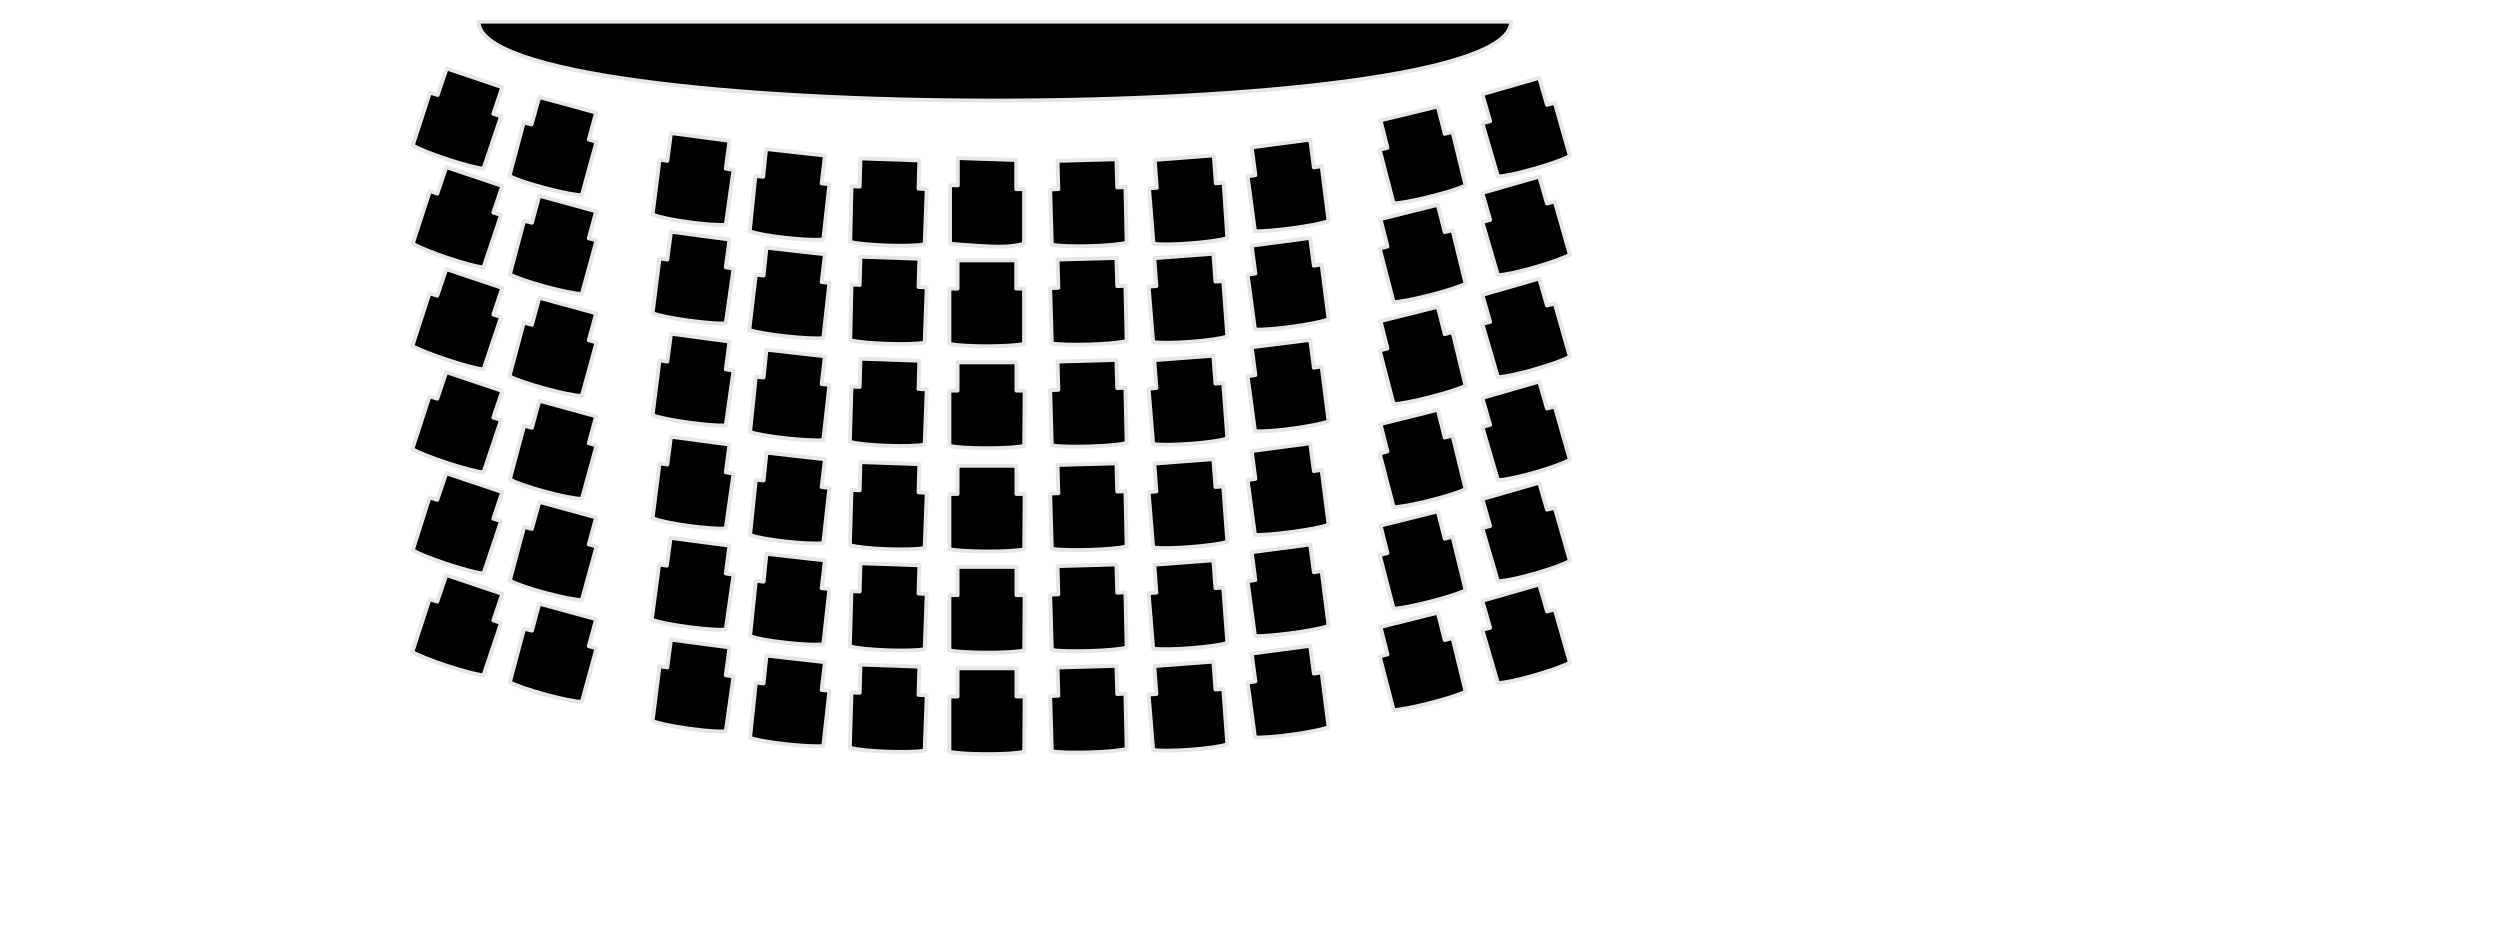 <svg width="900" height="340" viewBox="0,20,1100,550" id="svg" xmlns="http://www.w3.org/2000/svg">
  <style>.st0  {outline: none;fill: hsl(0, 0%, 87%); stroke:#e6e6e6; opacity:1;;}
.st1  {outline: none;fill: hsl(184, 95%, 53%); stroke:#e6e6e6; opacity:1;;}</style>
  <g>
    <g>
      <g transform="translate(32.687,59.851) scale(2.269 2.269)">
        <path d="M 31.265 25.717 L 35.778 12.281 L 33.784 11.651 L 36.093 4.828 L 21.818 0 L 19.508 6.823 L 17.514 6.193 L 13.105 19.734 C 15.835 21.518 27.906 25.507 31.265 25.717 Z" stroke-linejoin="round" stroke-linecap="round" filter="none" class="st0" tabindex="-1" role="img" aria-label="Seat A1, Unavailable" />
        <path d="M 56.501 32.54 L 60.28 18.789 L 58.285 18.264 L 60.175 11.336 L 45.584 7.348 L 43.59 14.38 L 41.596 13.856 L 37.922 27.606 C 40.861 29.286 53.142 32.54 56.501 32.54 Z" stroke-linejoin="round" stroke-linecap="round" filter="none" class="st0" tabindex="-1" role="img" aria-label="Seat A2, Unavailable" />
        <path d="M 93.447 40.097 L 95.442 26.032 L 93.447 25.717 L 94.392 18.579 L 79.382 16.585 L 78.437 23.723 L 76.443 23.408 L 74.658 37.473 C 77.492 38.838 90.088 40.517 93.447 40.097 Z" stroke-linejoin="round" stroke-linecap="round" filter="none" class="st1" tabindex="-1" role="img" aria-label="Seat A3, Available" />
        <path d="M 118.476 43.876 L 120.051 29.706 L 118.056 29.496 L 118.896 22.358 L 103.781 20.679 L 103.046 27.816 L 101.052 27.607 L 99.582 41.777 C 102.521 43.037 115.222 44.401 118.476 43.876 Z" stroke-linejoin="round" stroke-linecap="round" filter="none" class="st1" tabindex="-1" role="img" aria-label="Seat A4, Available" />
        <path d="M 144.495 45.135 L 145.019 30.965 L 142.92 30.86 L 143.13 23.617 L 128.015 23.092 L 127.805 30.335 L 125.706 30.23 L 125.391 44.505 C 128.54 45.45 141.241 45.87 144.495 45.135 Z" stroke-linejoin="round" stroke-linecap="round" filter="none" class="st1" tabindex="-1" role="img" aria-label="Seat A5, Available" />
        <path d="M 170 45 L 170 31 L 168 31 L 168 23.5 L 153 23 L 153 30 L 151 30 L 151 45 C 163.5 46 166 46 170 45 Z" stroke-linejoin="round" stroke-linecap="round" filter="none" class="st1" tabindex="-1" role="img" aria-label="Seat A6, Available" />
        <path d="M 196.332 44.715 L 196.017 30.44 L 193.918 30.545 L 193.708 23.302 L 178.593 23.722 L 178.802 30.965 L 176.703 31.07 L 177.123 45.24 C 180.377 45.975 193.183 45.66 196.332 44.715 Z" stroke-linejoin="round" stroke-linecap="round" filter="none" class="st1" tabindex="-1" role="img" aria-label="Seat A7, Available" />
        <path d="M 222.18 43.535 L 221.222 29.332 L 219.222 29.484 L 218.692 22.328 L 203.538 23.47 L 204.068 30.626 L 202.069 30.778 L 203.237 44.988 C 206.37 45.603 219.105 44.602 222.18 43.535 Z" stroke-linejoin="round" stroke-linecap="round" filter="none" class="st1" tabindex="-1" role="img" aria-label="Seat A8, Available" />
        <path d="M 248.162 39.153 L 246.378 25.087 L 244.384 25.402 L 243.439 18.264 L 228.429 20.259 L 229.373 27.396 L 227.379 27.711 L 229.268 41.777 C 232.522 41.987 245.118 40.412 248.162 39.153 Z" stroke-linejoin="round" stroke-linecap="round" filter="none" class="st1" tabindex="-1" role="img" aria-label="Seat A9, Available" />
        <path d="M 283.324 30.02 L 279.965 16.27 L 277.971 16.794 L 276.187 9.762 L 261.491 13.331 L 263.276 20.363 L 261.281 20.888 L 264.85 34.639 C 267.999 34.639 280.385 31.595 283.324 30.02 Z" stroke-linejoin="round" stroke-linecap="round" filter="none" class="st1" tabindex="-1" role="img" aria-label="Seat A10, Available" />
        <path d="M 310.092 22.463 L 306.208 8.817 L 304.214 9.342 L 302.219 2.414 L 287.629 6.613 L 289.623 13.54 L 287.629 14.065 L 291.618 27.711 C 295.082 27.711 307.258 24.142 310.092 22.463 Z" stroke-linejoin="round" stroke-linecap="round" filter="none" class="st0" tabindex="-1" role="img" aria-label="Seat A11, Unavailable" />
        <path d="M 31.265 51.052 L 35.778 37.616 L 33.784 36.986 L 36.093 30.163 L 21.713 25.335 L 19.404 32.158 L 17.514 31.423 L 13.105 44.964 C 15.835 46.748 27.906 50.842 31.265 51.052 Z" stroke-linejoin="round" stroke-linecap="round" filter="none" class="st0" tabindex="-1" role="img" aria-label="Seat B1, Unavailable" />
        <path d="M 56.499 57.875 L 60.278 44.124 L 58.284 43.599 L 60.173 36.671 L 45.583 32.683 L 43.694 39.61 L 41.699 39.086 L 38.025 52.836 C 40.859 54.516 53.141 57.875 56.499 57.875 Z" stroke-linejoin="round" stroke-linecap="round" filter="none" class="st1" tabindex="-1" role="img" aria-label="Seat B2, Available" />
        <path d="M 93.447 65.432 L 95.442 51.366 L 93.447 51.051 L 94.392 43.914 L 79.382 41.919 L 78.437 49.057 L 76.443 48.742 L 74.658 62.808 C 77.492 64.067 90.088 65.747 93.447 65.432 Z" stroke-linejoin="round" stroke-linecap="round" filter="none" class="st0" tabindex="-1" role="img" aria-label="Seat B3, Unavailable" />
        <path d="M 118.476 69.211 L 120.05 55.041 L 118.056 54.831 L 118.895 47.693 L 103.885 46.014 L 103.15 53.151 L 101.156 52.941 L 99.477 67.112 C 102.521 68.267 115.222 69.631 118.476 69.211 Z" stroke-linejoin="round" stroke-linecap="round" filter="none" class="st0" tabindex="-1" role="img" aria-label="Seat B4, Unavailable" />
        <path d="M 144.495 70.366 L 145.019 56.195 L 142.92 56.09 L 143.13 48.848 L 128.015 48.323 L 127.805 55.566 L 125.706 55.461 L 125.391 69.736 C 128.54 70.681 141.241 71.1 144.495 70.366 Z" stroke-linejoin="round" stroke-linecap="round" filter="none" class="st1" tabindex="-1" role="img" aria-label="Seat B5, Available" />
        <path d="M 170 70.681 L 170 56.51 L 168 56.51 L 168 49.268 L 152.935 49.268 L 152.935 56.51 L 150.836 56.51 L 150.836 70.681 C 154.09 71.52 166.791 71.52 170 70.681 Z" stroke-linejoin="round" stroke-linecap="round" filter="none" class="st1" tabindex="-1" role="img" aria-label="Seat B6, Available" />
        <path d="M 196.332 69.946 L 196.017 55.775 L 193.918 55.88 L 193.708 48.638 L 178.593 49.058 L 178.802 56.3 L 176.703 56.405 L 177.123 70.576 C 180.377 71.206 193.183 70.891 196.332 69.946 Z" stroke-linejoin="round" stroke-linecap="round" filter="none" class="st1" tabindex="-1" role="img" aria-label="Seat B7, Available" />
        <path d="M 222.182 68.767 L 221.119 54.56 L 219.119 54.713 L 218.589 47.557 L 203.435 48.698 L 203.965 55.854 L 201.965 56.007 L 203.134 70.217 C 206.371 70.834 219.103 69.939 222.182 68.767 Z" stroke-linejoin="round" stroke-linecap="round" filter="none" class="st1" tabindex="-1" role="img" aria-label="Seat B8, Available" />
        <path d="M 248.162 64.382 L 246.378 50.317 L 244.384 50.632 L 243.439 43.494 L 228.429 45.489 L 229.373 52.626 L 227.379 52.941 L 229.268 67.007 C 232.522 67.322 245.118 65.642 248.162 64.382 Z" stroke-linejoin="round" stroke-linecap="round" filter="none" class="st1" tabindex="-1" role="img" aria-label="Seat B9, Available" />
        <path d="M 283.324 55.251 L 279.965 41.5 L 277.971 42.025 L 276.187 34.992 L 261.491 38.666 L 263.276 45.699 L 261.281 46.224 L 264.85 59.974 C 267.999 59.974 280.385 56.825 283.324 55.251 Z" stroke-linejoin="round" stroke-linecap="round" filter="none" class="st1" tabindex="-1" role="img" aria-label="Seat B10, Available" />
        <path d="M 310.092 47.798 L 306.208 34.153 L 304.214 34.677 L 302.219 27.75 L 287.629 31.948 L 289.623 38.876 L 287.629 39.401 L 291.618 53.047 C 295.082 53.047 307.258 49.478 310.092 47.798 Z" stroke-linejoin="round" stroke-linecap="round" filter="none" class="st1" tabindex="-1" role="img" aria-label="Seat B11, Available" />
        <path d="M 31.264 77.227 L 35.778 63.791 L 33.783 63.162 L 36.093 56.339 L 21.712 51.51 L 19.403 58.333 L 17.409 57.703 L 13 71.244 C 15.834 72.923 27.905 77.017 31.264 77.227 Z" stroke-linejoin="round" stroke-linecap="round" filter="none" class="st1" tabindex="-1" role="img" aria-label="Seat C1, Available" />
        <path d="M 56.501 84.05 L 60.28 70.299 L 58.285 69.774 L 60.175 62.847 L 45.584 58.858 L 43.695 65.786 L 41.596 65.261 L 37.922 79.011 C 40.861 80.691 53.142 84.05 56.501 84.05 Z" stroke-linejoin="round" stroke-linecap="round" filter="none" class="st1" tabindex="-1" role="img" aria-label="Seat C2, Available" />
        <path d="M 93.447 91.607 L 95.442 77.542 L 93.447 77.227 L 94.392 70.089 L 79.382 68.095 L 78.437 75.233 L 76.443 74.918 L 74.658 88.983 C 77.492 90.243 90.088 91.922 93.447 91.607 Z" stroke-linejoin="round" stroke-linecap="round" filter="none" class="st1" tabindex="-1" role="img" aria-label="Seat C3, Available" />
        <path d="M 118.475 95.386 L 120.049 81.216 L 118.055 81.006 L 118.894 73.868 L 103.884 72.189 L 103.149 79.326 L 101.155 79.116 L 99.686 93.287 C 102.52 94.441 115.221 95.806 118.475 95.386 Z" stroke-linejoin="round" stroke-linecap="round" filter="none" class="st1" tabindex="-1" role="img" aria-label="Seat C4, Available" />
        <path d="M 144.494 96.541 L 145.019 82.371 L 142.92 82.266 L 143.129 75.023 L 128.014 74.498 L 127.804 81.741 L 125.705 81.636 L 125.285 95.806 C 128.539 96.856 141.24 97.276 144.494 96.541 Z" stroke-linejoin="round" stroke-linecap="round" filter="none" class="st0" tabindex="-1" role="img" aria-label="Seat C5, Unavailable" />
        <path d="M 170.045 96.856 L 170.15 82.686 L 168.05 82.686 L 168.05 75.443 L 152.935 75.443 L 152.935 82.686 L 150.836 82.686 L 150.836 96.856 C 154.09 97.696 166.791 97.696 170.045 96.856 Z" stroke-linejoin="round" stroke-linecap="round" filter="none" class="st0" tabindex="-1" role="img" aria-label="Seat C6, Unavailable" />
        <path d="M 196.332 96.121 L 196.017 81.95 L 193.918 82.055 L 193.708 74.812 L 178.593 75.232 L 178.802 82.475 L 176.703 82.58 L 177.123 96.751 C 180.377 97.38 193.183 97.065 196.332 96.121 Z" stroke-linejoin="round" stroke-linecap="round" filter="none" class="st1" tabindex="-1" role="img" aria-label="Seat C7, Available" />
        <path d="M 222.182 94.942 L 221.119 80.735 L 219.119 80.888 L 218.589 73.732 L 203.435 74.874 L 203.965 82.029 L 201.965 82.182 L 203.134 96.392 C 206.371 97.01 219.103 96.114 222.182 94.942 Z" stroke-linejoin="round" stroke-linecap="round" filter="none" class="st1" tabindex="-1" role="img" aria-label="Seat C8, Available" />
        <path d="M 248.162 90.558 L 246.378 76.492 L 244.384 76.807 L 243.439 69.669 L 228.429 71.559 L 229.373 78.697 L 227.379 79.011 L 229.268 93.077 C 232.522 93.497 245.118 91.817 248.162 90.558 Z" stroke-linejoin="round" stroke-linecap="round" filter="none" class="st1" tabindex="-1" role="img" aria-label="Seat C9, Available" />
        <path d="M 283.324 81.426 L 279.965 67.675 L 277.971 68.2 L 276.187 61.167 L 261.491 64.841 L 263.276 71.874 L 261.281 72.398 L 264.85 86.149 C 267.999 86.149 280.385 83 283.324 81.426 Z" stroke-linejoin="round" stroke-linecap="round" filter="none" class="st1" tabindex="-1" role="img" aria-label="Seat C10, Available" />
        <path d="M 310.092 73.973 L 306.208 60.327 L 304.214 60.852 L 302.219 53.924 L 287.629 58.123 L 289.623 65.051 L 287.629 65.576 L 291.618 79.221 C 295.082 79.221 307.258 75.652 310.092 73.973 Z" stroke-linejoin="round" stroke-linecap="round" filter="none" class="st1" tabindex="-1" role="img" aria-label="Seat C11, Available" />
        <path d="M 31.264 103.662 L 35.778 90.226 L 33.783 89.596 L 36.093 82.773 L 21.712 77.945 L 19.403 84.768 L 17.409 84.138 L 13 97.679 C 15.834 99.463 27.905 103.452 31.264 103.662 Z" stroke-linejoin="round" stroke-linecap="round" filter="none" class="st1" tabindex="-1" role="img" aria-label="Seat D1, Available" />
        <path d="M 56.499 110.484 L 60.278 96.734 L 58.284 96.209 L 60.173 89.281 L 45.583 85.293 L 43.694 92.22 L 41.699 91.695 L 38.025 105.446 C 40.859 107.231 53.141 110.484 56.499 110.484 Z" stroke-linejoin="round" stroke-linecap="round" filter="none" class="st1" tabindex="-1" role="img" aria-label="Seat D2, Available" />
        <path d="M 93.447 118.042 L 95.442 103.977 L 93.447 103.662 L 94.392 96.524 L 79.382 94.53 L 78.437 101.668 L 76.443 101.353 L 74.658 115.418 C 77.492 116.783 90.088 118.462 93.447 118.042 Z" stroke-linejoin="round" stroke-linecap="round" filter="none" class="st1" tabindex="-1" role="img" aria-label="Seat D3, Available" />
        <path d="M 118.475 121.821 L 120.049 107.651 L 118.055 107.441 L 118.894 100.303 L 103.884 98.624 L 103.149 105.761 L 101.155 105.551 L 99.686 119.722 C 102.52 120.981 115.221 122.346 118.475 121.821 Z" stroke-linejoin="round" stroke-linecap="round" filter="none" class="st1" tabindex="-1" role="img" aria-label="Seat D4, Available" />
        <path d="M 144.494 123.081 L 145.019 108.91 L 142.92 108.805 L 143.129 101.562 L 128.014 101.038 L 127.804 108.28 L 125.705 108.175 L 125.285 122.346 C 128.539 123.396 141.24 123.815 144.494 123.081 Z" stroke-linejoin="round" stroke-linecap="round" filter="none" class="st1" tabindex="-1" role="img" aria-label="Seat D5, Available" />
        <path d="M 170.045 123.396 L 170.15 109.225 L 168.05 109.225 L 168.05 101.982 L 152.935 101.982 L 152.935 109.225 L 150.836 109.225 L 150.836 123.396 C 154.09 124.13 166.791 124.235 170.045 123.396 Z" stroke-linejoin="round" stroke-linecap="round" filter="none" class="st1" tabindex="-1" role="img" aria-label="Seat D6, Available" />
        <path d="M 196.332 122.661 L 196.017 108.49 L 193.918 108.595 L 193.708 101.353 L 178.593 101.772 L 178.802 109.015 L 176.703 109.12 L 177.123 123.291 C 180.377 123.92 193.183 123.605 196.332 122.661 Z" stroke-linejoin="round" stroke-linecap="round" filter="none" class="st0" tabindex="-1" role="img" aria-label="Seat D7, Unavailable" />
        <path d="M 222.182 121.482 L 221.119 107.275 L 219.119 107.428 L 218.589 100.272 L 203.435 101.413 L 203.965 108.569 L 201.965 108.722 L 203.134 122.931 C 206.371 123.549 219.106 122.549 222.182 121.482 Z" stroke-linejoin="round" stroke-linecap="round" filter="none" class="st0" tabindex="-1" role="img" aria-label="Seat D8, Unavailable" />
        <path d="M 248.162 117.097 L 246.378 103.032 L 244.384 103.347 L 243.439 96.209 L 228.429 98.203 L 229.373 105.341 L 227.379 105.656 L 229.268 119.722 C 232.522 119.931 245.118 118.357 248.162 117.097 Z" stroke-linejoin="round" stroke-linecap="round" filter="none" class="st1" tabindex="-1" role="img" aria-label="Seat D9, Available" />
        <path d="M 283.324 107.965 L 279.965 94.215 L 277.971 94.739 L 276.187 87.602 L 261.491 91.275 L 263.276 98.308 L 261.281 98.833 L 264.85 112.584 C 267.999 112.689 280.385 109.54 283.324 107.965 Z" stroke-linejoin="round" stroke-linecap="round" filter="none" class="st1" tabindex="-1" role="img" aria-label="Seat D10, Available" />
        <path d="M 310.092 100.408 L 306.208 86.762 L 304.214 87.287 L 302.219 80.359 L 287.629 84.558 L 289.623 91.485 L 287.629 92.01 L 291.618 105.656 C 295.082 105.656 307.258 102.192 310.092 100.408 Z" stroke-linejoin="round" stroke-linecap="round" filter="none" class="st1" tabindex="-1" role="img" aria-label="Seat D11, Available" />
        <path d="M 31.265 129.621 L 35.778 116.185 L 33.784 115.556 L 36.093 108.733 L 21.713 103.904 L 19.404 110.727 L 17.409 110.097 L 13.105 123.638 C 15.835 125.422 27.906 129.411 31.265 129.621 Z" stroke-linejoin="round" stroke-linecap="round" filter="none" class="st1" tabindex="-1" role="img" aria-label="Seat E1, Available" />
        <path d="M 56.499 136.444 L 60.278 122.693 L 58.284 122.168 L 60.173 115.241 L 45.583 111.252 L 43.694 118.18 L 41.699 117.655 L 38.025 131.406 C 40.859 133.19 53.141 136.444 56.499 136.444 Z" stroke-linejoin="round" stroke-linecap="round" filter="none" class="st1" tabindex="-1" role="img" aria-label="Seat E2, Available" />
        <path d="M 93.448 144.002 L 95.442 129.936 L 93.448 129.621 L 94.393 122.484 L 79.278 120.489 L 78.333 127.627 L 76.339 127.312 L 74.449 141.483 C 77.493 142.742 90.089 144.422 93.448 144.002 Z" stroke-linejoin="round" stroke-linecap="round" filter="none" class="st1" tabindex="-1" role="img" aria-label="Seat E3, Available" />
        <path d="M 118.475 147.781 L 120.049 133.61 L 118.055 133.4 L 118.894 126.262 L 103.884 124.583 L 103.149 131.721 L 101.155 131.511 L 99.686 145.681 C 102.52 146.941 115.221 148.305 118.475 147.781 Z" stroke-linejoin="round" stroke-linecap="round" filter="none" class="st1" tabindex="-1" role="img" aria-label="Seat E4, Available" />
        <path d="M 144.494 149.041 L 145.019 134.87 L 142.92 134.765 L 143.129 127.522 L 128.014 126.998 L 127.804 134.24 L 125.705 134.135 L 125.285 148.306 C 128.539 149.355 141.24 149.775 144.494 149.041 Z" stroke-linejoin="round" stroke-linecap="round" filter="none" class="st1" tabindex="-1" role="img" aria-label="Seat E5, Available" />
        <path d="M 170.045 149.356 L 170.15 135.185 L 168.05 135.185 L 168.05 127.942 L 152.935 127.942 L 152.935 135.185 L 150.836 135.185 L 150.836 149.356 C 154.09 150.09 166.791 150.195 170.045 149.356 Z" stroke-linejoin="round" stroke-linecap="round" filter="none" class="st1" tabindex="-1" role="img" aria-label="Seat E6, Available" />
        <path d="M 196.332 148.62 L 196.017 134.45 L 193.918 134.555 L 193.708 127.312 L 178.593 127.732 L 178.802 134.975 L 176.703 135.08 L 177.123 149.25 C 180.377 149.88 193.183 149.565 196.332 148.62 Z" stroke-linejoin="round" stroke-linecap="round" filter="none" class="st1" tabindex="-1" role="img" aria-label="Seat E7, Available" />
        <path d="M 222.182 147.441 L 221.119 133.234 L 219.119 133.387 L 218.589 126.231 L 203.435 127.373 L 203.965 134.528 L 201.965 134.681 L 203.134 148.891 C 206.371 149.509 219.106 148.508 222.182 147.441 Z" stroke-linejoin="round" stroke-linecap="round" filter="none" class="st1" tabindex="-1" role="img" aria-label="Seat E8, Available" />
        <path d="M 248.162 143.057 L 246.378 128.991 L 244.384 129.306 L 243.439 122.168 L 228.429 124.163 L 229.373 131.301 L 227.379 131.615 L 229.268 145.681 C 232.522 145.891 245.118 144.316 248.162 143.057 Z" stroke-linejoin="round" stroke-linecap="round" filter="none" class="st0" tabindex="-1" role="img" aria-label="Seat E9, Unavailable" />
        <path d="M 283.324 133.925 L 279.965 120.174 L 277.971 120.699 L 276.187 113.667 L 261.491 117.34 L 263.276 124.373 L 261.281 124.898 L 264.85 138.649 C 267.999 138.649 280.385 135.5 283.324 133.925 Z" stroke-linejoin="round" stroke-linecap="round" filter="none" class="st0" tabindex="-1" role="img" aria-label="Seat E10, Unavailable" />
        <path d="M 310.092 126.367 L 306.208 112.721 L 304.214 113.246 L 302.219 106.318 L 287.629 110.517 L 289.623 117.445 L 287.629 117.97 L 291.618 131.615 C 295.082 131.615 307.258 128.151 310.092 126.367 Z" stroke-linejoin="round" stroke-linecap="round" filter="none" class="st1" tabindex="-1" role="img" aria-label="Seat E11, Available" />
        <path d="M 31.264 155.741 L 35.778 142.306 L 33.783 141.676 L 36.093 134.853 L 21.712 130.024 L 19.403 136.847 L 17.409 136.217 L 13 149.758 C 15.834 151.543 27.905 155.531 31.264 155.741 Z" stroke-linejoin="round" stroke-linecap="round" filter="none" class="st1" tabindex="-1" role="img" aria-label="Seat F1, Available" />
        <path d="M 56.499 162.565 L 60.278 148.814 L 58.284 148.289 L 60.173 141.361 L 45.583 137.373 L 43.694 144.3 L 41.699 143.776 L 38.025 157.526 C 40.859 159.206 53.141 162.565 56.499 162.565 Z" stroke-linejoin="round" stroke-linecap="round" filter="none" class="st1" tabindex="-1" role="img" aria-label="Seat F2, Available" />
        <path d="M 93.447 170.122 L 95.442 156.056 L 93.447 155.741 L 94.392 148.604 L 79.382 146.609 L 78.437 153.747 L 76.443 153.432 L 74.658 167.498 C 77.492 168.757 90.088 170.542 93.447 170.122 Z" stroke-linejoin="round" stroke-linecap="round" filter="none" class="st0" tabindex="-1" role="img" aria-label="Seat F3, Unavailable" />
        <path d="M 118.475 173.9 L 120.049 159.73 L 118.055 159.52 L 118.894 152.382 L 103.884 150.703 L 103.149 157.84 L 101.155 157.63 L 99.686 171.801 C 102.52 172.956 115.221 174.32 118.475 173.9 Z" stroke-linejoin="round" stroke-linecap="round" filter="none" class="st0" tabindex="-1" role="img" aria-label="Seat F4, Unavailable" />
        <path d="M 144.494 175.055 L 145.019 160.884 L 142.92 160.779 L 143.129 153.537 L 128.014 153.012 L 127.804 160.254 L 125.705 160.149 L 125.285 174.32 C 128.539 175.37 141.24 175.789 144.494 175.055 Z" stroke-linejoin="round" stroke-linecap="round" filter="none" class="st0" tabindex="-1" role="img" aria-label="Seat F5, Unavailable" />
        <path d="M 170.045 175.37 L 170.15 161.2 L 168.05 161.2 L 168.05 153.957 L 152.935 153.957 L 152.935 161.2 L 150.836 161.2 L 150.836 175.37 C 154.09 176.21 166.791 176.21 170.045 175.37 Z" stroke-linejoin="round" stroke-linecap="round" filter="none" class="st1" tabindex="-1" role="img" aria-label="Seat F6, Available" />
        <path d="M 196.332 174.635 L 196.017 160.464 L 193.918 160.569 L 193.708 153.327 L 178.593 153.747 L 178.802 160.989 L 176.703 161.094 L 177.123 175.265 C 180.377 175.894 193.183 175.58 196.332 174.635 Z" stroke-linejoin="round" stroke-linecap="round" filter="none" class="st1" tabindex="-1" role="img" aria-label="Seat F7, Available" />
        <path d="M 222.182 173.456 L 221.119 159.25 L 219.119 159.402 L 218.589 152.246 L 203.435 153.388 L 203.965 160.544 L 201.965 160.696 L 203.134 174.906 C 206.371 175.524 219.103 174.628 222.182 173.456 Z" stroke-linejoin="round" stroke-linecap="round" filter="none" class="st1" tabindex="-1" role="img" aria-label="Seat F8, Available" />
        <path d="M 248.162 169.072 L 246.378 155.006 L 244.384 155.321 L 243.439 148.184 L 228.429 150.178 L 229.373 157.316 L 227.379 157.631 L 229.268 171.696 C 232.522 172.011 245.118 170.332 248.162 169.072 Z" stroke-linejoin="round" stroke-linecap="round" filter="none" class="st1" tabindex="-1" role="img" aria-label="Seat F9, Available" />
        <path d="M 283.324 159.94 L 279.965 146.19 L 277.971 146.714 L 276.187 139.682 L 261.491 143.355 L 263.276 150.388 L 261.281 150.913 L 264.85 164.664 C 267.999 164.664 280.385 161.515 283.324 159.94 Z" stroke-linejoin="round" stroke-linecap="round" filter="none" class="st0" tabindex="-1" role="img" aria-label="Seat F10, Unavailable" />
        <path d="M 310.092 152.487 L 306.208 138.841 L 304.214 139.366 L 302.219 132.438 L 287.629 136.637 L 289.623 143.565 L 287.629 144.09 L 291.618 157.735 C 295.082 157.735 307.258 154.167 310.092 152.487" stroke-linejoin="round" stroke-linecap="round" filter="none" class="st0" tabindex="-1" role="img" aria-label="Seat F11, Unavailable" />
        <path d="M 30 -12 C 30 15 295 15 295 -12 Z" stroke-linejoin="round" stroke-linecap="round" filter="none" class="st0" tabindex="-1" role="img" aria-label="Seat  , Unavailable" />
      </g>
    </g>
  </g>
</svg>